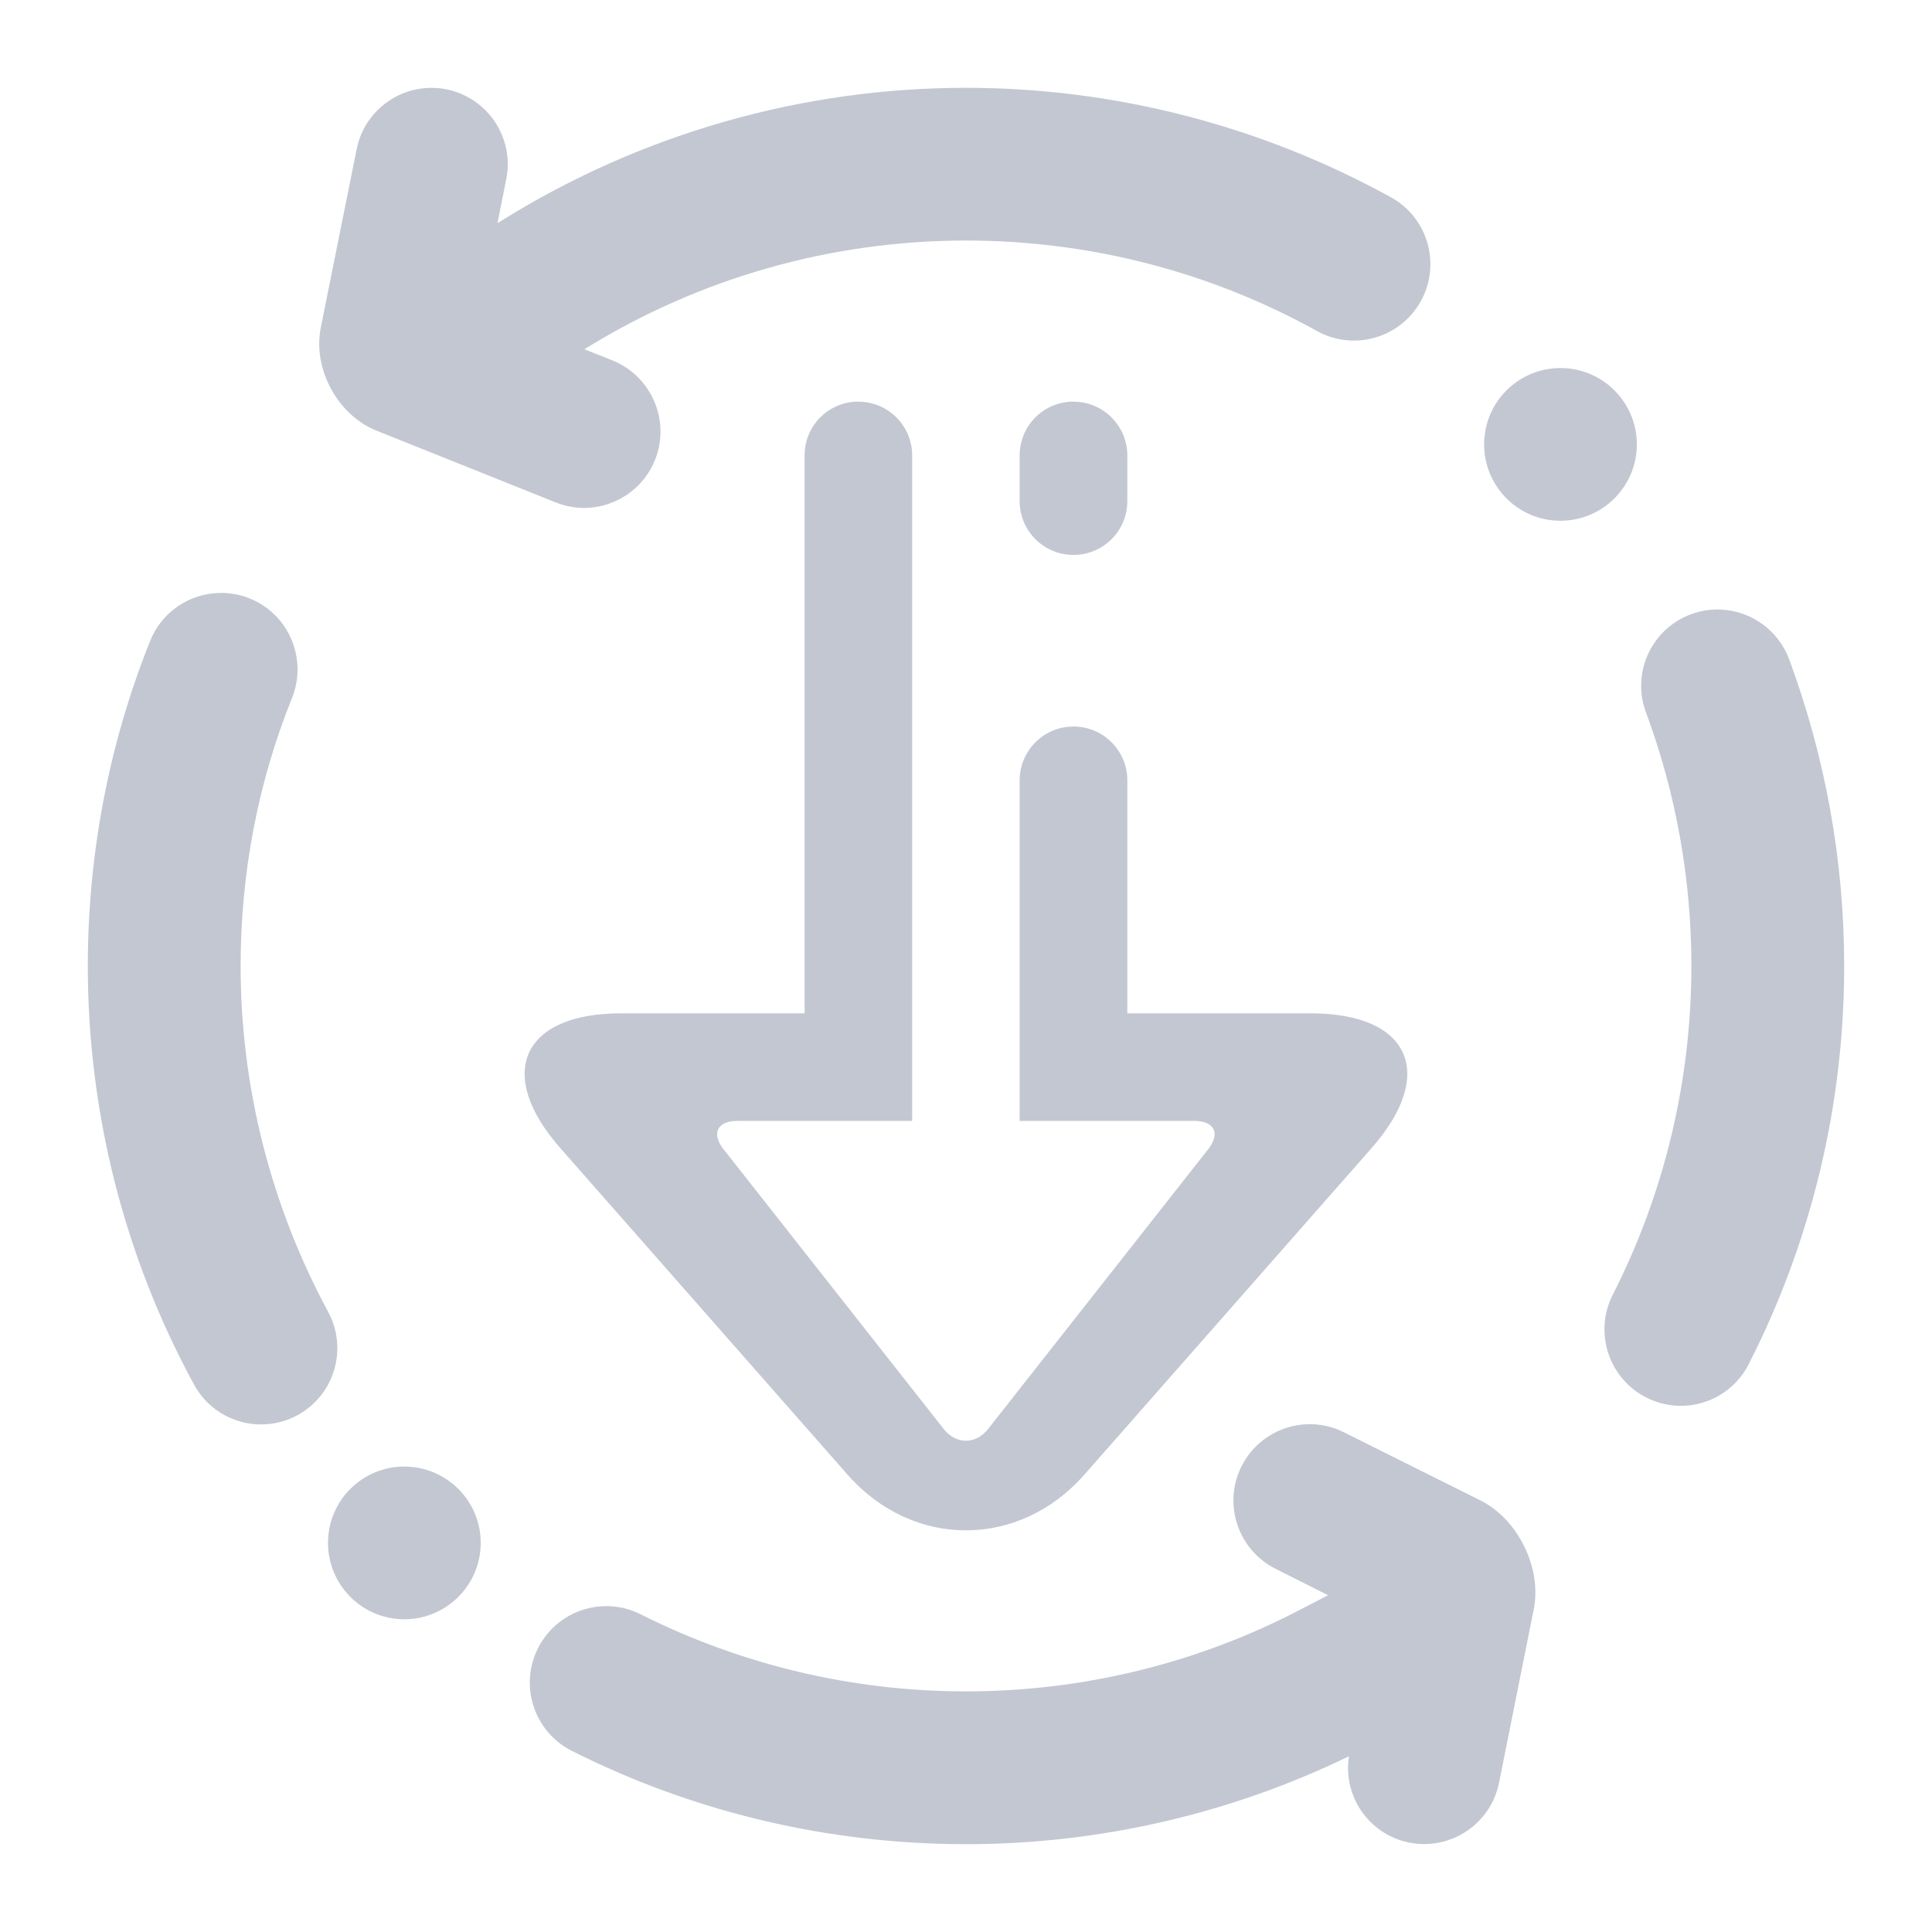 <?xml version="1.0" encoding="UTF-8" standalone="no"?>
<svg
   width="22"
   height="22"
   version="1.1"
   id="svg7"
   sodipodi:docname="mintupdate-installing.svg"
   inkscape:version="1.1 (1:1.1+202105261517+ce6663b3b7)"
   xmlns:inkscape="http://www.inkscape.org/namespaces/inkscape"
   xmlns:sodipodi="http://sodipodi.sourceforge.net/DTD/sodipodi-0.dtd"
   xmlns="http://www.w3.org/2000/svg"
   xmlns:svg="http://www.w3.org/2000/svg">
  <sodipodi:namedview
     id="namedview9"
     pagecolor="#ffffff"
     bordercolor="#666666"
     borderopacity="1.0"
     inkscape:pageshadow="2"
     inkscape:pageopacity="0.0"
     inkscape:pagecheckerboard="0"
     showgrid="false"
     inkscape:zoom="31"
     inkscape:cx="11.016129"
     inkscape:cy="11"
     inkscape:window-width="1600"
     inkscape:window-height="847"
     inkscape:window-x="0"
     inkscape:window-y="26"
     inkscape:window-maximized="1"
     inkscape:current-layer="svg7" />
  <defs
     id="defs3">
    <style
       id="current-color-scheme"
       type="text/css">.ColorScheme-Text { color:#363636; } .ColorScheme-Highlight { color:#5294e2; }</style>
    <linearGradient
       id="_lgradient_0"
       x1="0"
       y1="0.5"
       x2="1"
       y2="0.5"
       gradientTransform="matrix(46,0,0,46,-69.151,33.693)"
       gradientUnits="userSpaceOnUse">
      <stop
         offset="0%"
         stop-opacity="1"
         style="stop-color:rgb(88,0,226)"
         id="stop2-3" />
      <stop
         offset="100%"
         stop-opacity="1"
         style="stop-color:rgb(255,0,230)"
         id="stop4-5" />
    </linearGradient>
  </defs>
  <path
     id="mintupdate-installing"
     style="isolation:isolate;fill:#c3c7d1;fill-opacity:1;stroke-width:0.435"
     d="M 11,1 C 9.134,1 7.304,1.522 5.717,2.509 L 5.665,2.541 5.765,2.039 C 5.859,1.569 5.553,1.111 5.082,1.017 4.612,0.924 4.154,1.23 4.061,1.7 L 3.653,3.73 c -0.094,0.47 0.191,0.997 0.637,1.175 L 6.33,5.722 C 6.774,5.899 7.28,5.682 7.459,5.237 7.637,4.792 7.42,4.284 6.974,4.104 L 6.655,3.977 C 7.96,3.166 9.463,2.739 11,2.739 c 1.4,0 2.774,0.352 3.996,1.03 0.42,0.233 0.95,0.081 1.183,-0.339 0.233,-0.42 0.081,-0.95 -0.339,-1.183 C 14.356,1.43 12.691,1 11,1 Z m 6.769,3.191 c -0.48,0 -0.869,0.389 -0.869,0.869 0,0.48 0.389,0.87 0.869,0.87 0.48,0 0.87,-0.39 0.87,-0.87 0,-0.48 -0.39,-0.869 -0.87,-0.869 z m -7.995,0.382 c -0.338,0 -0.612,0.274 -0.612,0.612 V 11.539 h -2.09 c -1.127,0 -1.437,0.687 -0.693,1.533 l 3.272,3.72 c 0.744,0.846 1.952,0.846 2.697,0 l 3.272,-3.72 c 0.744,-0.846 0.434,-1.533 -0.693,-1.533 H 12.837 V 8.885 c 0,-0.338 -0.275,-0.612 -0.613,-0.612 -0.338,0 -0.613,0.274 -0.613,0.612 v 3.879 h 1.992 c 0.226,0 0.295,0.144 0.156,0.321 l -2.508,3.188 c -0.139,0.177 -0.365,0.177 -0.504,0 l -2.509,-3.188 c -0.14,-0.177 -0.069,-0.321 0.156,-0.321 H 10.387 V 5.186 c 0,-0.338 -0.274,-0.612 -0.613,-0.612 z m 2.45,0 c -0.338,0 -0.613,0.274 -0.613,0.612 v 0.522 c 0,0.338 0.274,0.612 0.613,0.612 0.338,0 0.613,-0.274 0.613,-0.612 V 5.186 c 0,-0.338 -0.275,-0.612 -0.613,-0.612 z M 2.499,6.752 C 2.16,6.759 1.842,6.965 1.709,7.3 c -0.47,1.174 -0.709,2.43 -0.709,3.7 0,1.665 0.413,3.304 1.209,4.765 0.228,0.422 0.756,0.579 1.178,0.35 0.422,-0.229 0.578,-0.758 0.348,-1.18 -0.652,-1.209 -0.995,-2.561 -0.995,-3.935 0,-1.048 0.195,-2.087 0.587,-3.056 C 3.503,7.497 3.286,6.99 2.839,6.813 2.728,6.768 2.612,6.749 2.499,6.752 Z M 19.595,6.941 c -0.113,-0.005 -0.228,0.012 -0.341,0.054 -0.45,0.168 -0.679,0.668 -0.511,1.117 0.343,0.926 0.517,1.9 0.517,2.887 0,1.3 -0.304,2.583 -0.895,3.744 -0.218,0.427 -0.048,0.952 0.38,1.17 0.428,0.218 0.951,0.049 1.167,-0.378 C 20.63,14.131 21,12.574 21,11 21,9.808 20.787,8.626 20.374,7.509 20.248,7.17 19.934,6.956 19.595,6.941 Z m -4.711,9.277 c -0.307,0.011 -0.599,0.185 -0.747,0.48 -0.215,0.428 -0.04,0.951 0.389,1.167 l 0.597,0.3 -0.293,0.152 c -1.183,0.622 -2.496,0.943 -3.831,0.943 -1.287,0 -2.556,-0.3 -3.704,-0.878 -0.43,-0.216 -0.953,-0.042 -1.169,0.387 -0.216,0.43 -0.043,0.953 0.387,1.169 C 7.904,20.639 9.443,21 11,21 c 1.513,0 3.004,-0.343 4.361,-1.001 -0.072,0.457 0.23,0.892 0.687,0.983 0.47,0.093 0.928,-0.212 1.022,-0.682 l 0.395,-1.974 c 0.094,-0.47 -0.178,-1.026 -0.608,-1.241 l -1.557,-0.777 c -0.133,-0.067 -0.276,-0.095 -0.416,-0.09 z M 4.604,16.7 c -0.48,0 -0.869,0.389 -0.869,0.869 0,0.48 0.389,0.87 0.869,0.87 0.48,0 0.87,-0.39 0.87,-0.87 0,-0.48 -0.39,-0.869 -0.87,-0.869 z" />
</svg>
